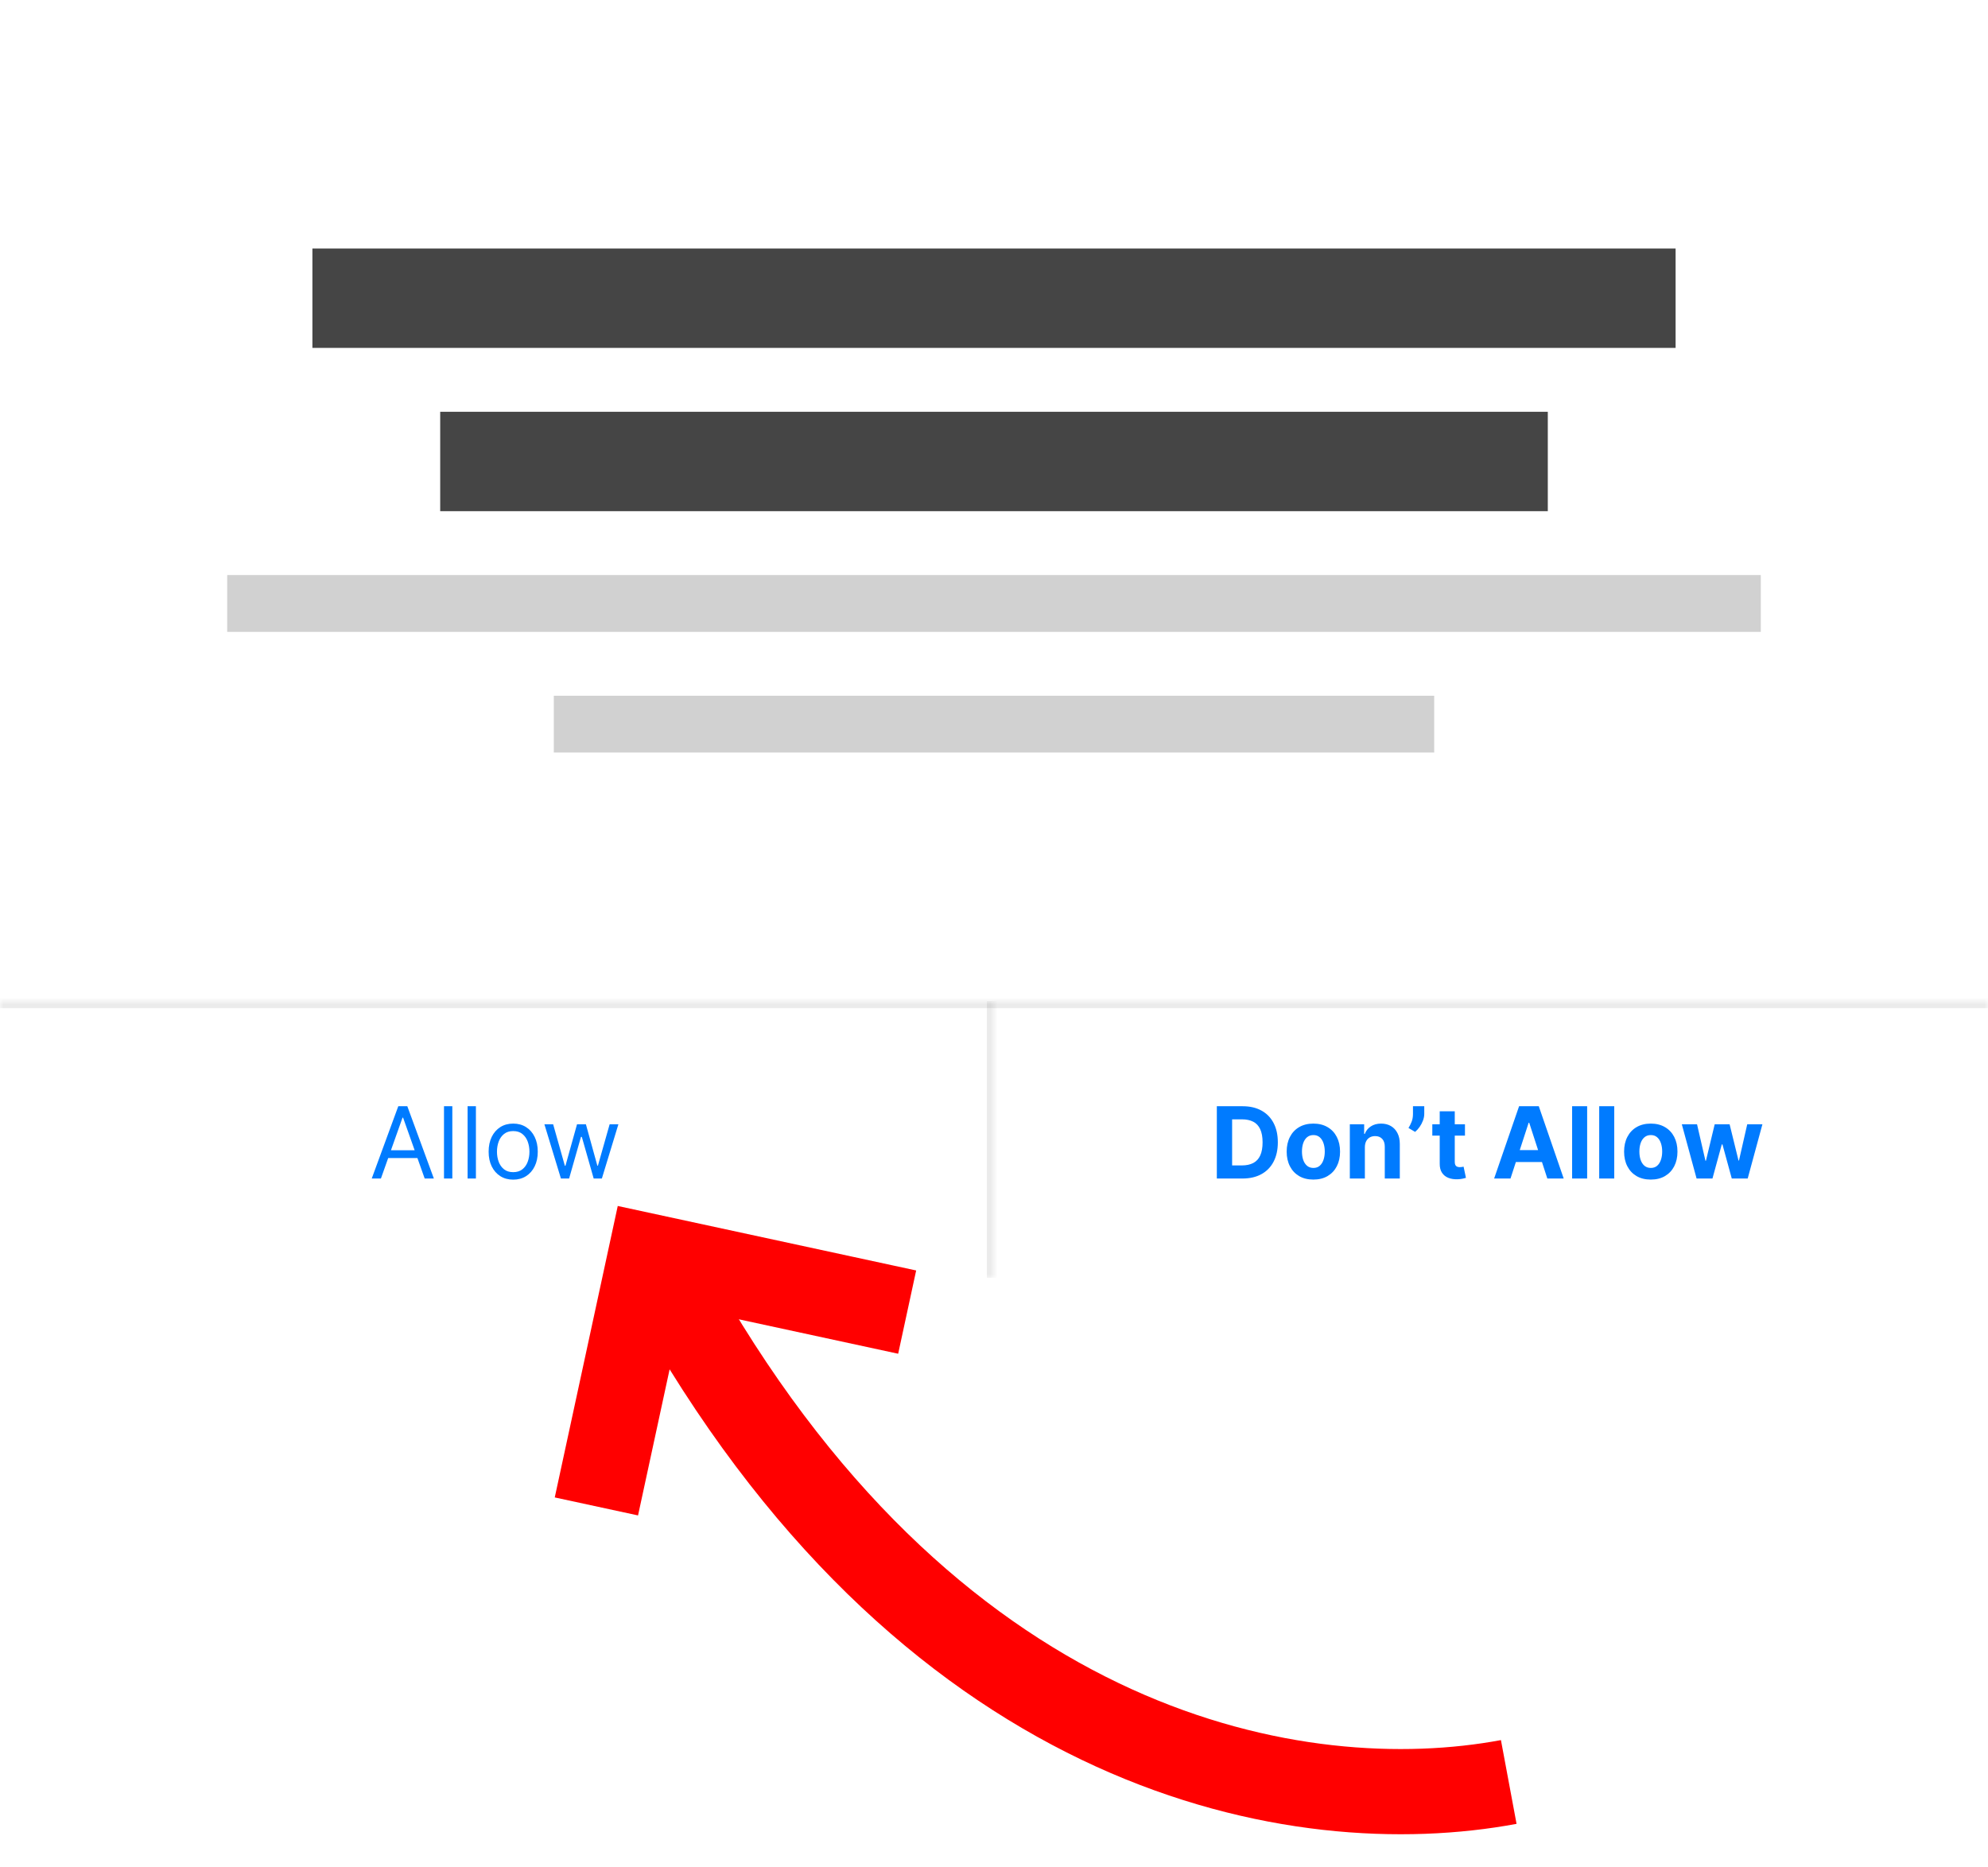 <svg width="280" height="263" viewBox="0 0 280 263" fill="none" xmlns="http://www.w3.org/2000/svg">
<g filter="url(#filter0_b_12_29)">
<g clip-path="url(#clip0_12_29)">
<rect width="280" height="180" rx="16" fill="white" fill-opacity="0.72"/>
<rect x="44" y="35" width="192" height="14" fill="black" fill-opacity="0.73"/>
<rect x="62" y="58" width="156" height="14" fill="black" fill-opacity="0.73"/>
<rect x="32" y="81" width="216" height="8" fill="black" fill-opacity="0.18"/>
<rect x="78" y="98" width="124" height="8" fill="black" fill-opacity="0.18"/>
<g clip-path="url(#clip1_12_29)">
<mask id="path-6-inside-1_12_29" fill="white">
<path d="M0 141H280V180H0V141Z"/>
</mask>
<mask id="path-8-inside-2_12_29" fill="white">
<path d="M0 141H140V180H0V141Z"/>
</mask>
<path d="M139 141V180H141V141H139Z" fill="black" fill-opacity="0.08" mask="url(#path-8-inside-2_12_29)"/>
<path d="M53.651 166H52.358L56.097 155.818H57.369L61.108 166H59.815L56.773 157.429H56.693L53.651 166ZM54.128 162.023H59.338V163.116H54.128V162.023ZM63.708 155.818V166H62.535V155.818H63.708ZM67.03 155.818V166H65.857V155.818H67.03ZM72.282 166.159C71.592 166.159 70.987 165.995 70.467 165.667C69.95 165.339 69.546 164.88 69.254 164.29C68.966 163.7 68.821 163.01 68.821 162.222C68.821 161.426 68.966 160.732 69.254 160.138C69.546 159.545 69.95 159.085 70.467 158.756C70.987 158.428 71.592 158.264 72.282 158.264C72.971 158.264 73.574 158.428 74.091 158.756C74.612 159.085 75.016 159.545 75.304 160.138C75.596 160.732 75.742 161.426 75.742 162.222C75.742 163.01 75.596 163.7 75.304 164.29C75.016 164.88 74.612 165.339 74.091 165.667C73.574 165.995 72.971 166.159 72.282 166.159ZM72.282 165.105C72.805 165.105 73.236 164.971 73.574 164.702C73.912 164.434 74.162 164.081 74.325 163.643C74.487 163.206 74.569 162.732 74.569 162.222C74.569 161.711 74.487 161.236 74.325 160.795C74.162 160.354 73.912 159.998 73.574 159.726C73.236 159.454 72.805 159.318 72.282 159.318C71.758 159.318 71.327 159.454 70.989 159.726C70.651 159.998 70.401 160.354 70.238 160.795C70.076 161.236 69.995 161.711 69.995 162.222C69.995 162.732 70.076 163.206 70.238 163.643C70.401 164.081 70.651 164.434 70.989 164.702C71.327 164.971 71.758 165.105 72.282 165.105ZM79.003 166L76.677 158.364H77.909L79.56 164.21H79.64L81.27 158.364H82.523L84.134 164.19H84.213L85.864 158.364H87.097L84.77 166H83.617L81.946 160.134H81.827L80.157 166H79.003Z" fill="#007BFF"/>
<path d="M174.994 166H171.385V155.818H175.024C176.048 155.818 176.93 156.022 177.669 156.43C178.408 156.834 178.977 157.416 179.374 158.175C179.775 158.934 179.976 159.842 179.976 160.899C179.976 161.96 179.775 162.871 179.374 163.634C178.977 164.396 178.405 164.981 177.659 165.388C176.917 165.796 176.028 166 174.994 166ZM173.538 164.156H174.905C175.541 164.156 176.076 164.043 176.511 163.817C176.948 163.589 177.276 163.236 177.495 162.759C177.717 162.278 177.828 161.658 177.828 160.899C177.828 160.147 177.717 159.532 177.495 159.055C177.276 158.577 176.95 158.226 176.516 158.001C176.081 157.775 175.546 157.663 174.91 157.663H173.538V164.156ZM184.981 166.149C184.209 166.149 183.541 165.985 182.977 165.657C182.417 165.326 181.985 164.865 181.68 164.275C181.375 163.682 181.222 162.994 181.222 162.212C181.222 161.423 181.375 160.733 181.68 160.143C181.985 159.55 182.417 159.089 182.977 158.761C183.541 158.43 184.209 158.264 184.981 158.264C185.753 158.264 186.419 158.43 186.98 158.761C187.543 159.089 187.977 159.55 188.282 160.143C188.587 160.733 188.74 161.423 188.74 162.212C188.74 162.994 188.587 163.682 188.282 164.275C187.977 164.865 187.543 165.326 186.98 165.657C186.419 165.985 185.753 166.149 184.981 166.149ZM184.991 164.509C185.342 164.509 185.636 164.409 185.871 164.21C186.106 164.008 186.284 163.733 186.403 163.385C186.526 163.037 186.587 162.641 186.587 162.197C186.587 161.753 186.526 161.357 186.403 161.009C186.284 160.661 186.106 160.385 185.871 160.183C185.636 159.981 185.342 159.88 184.991 159.88C184.636 159.88 184.338 159.981 184.096 160.183C183.857 160.385 183.677 160.661 183.554 161.009C183.435 161.357 183.375 161.753 183.375 162.197C183.375 162.641 183.435 163.037 183.554 163.385C183.677 163.733 183.857 164.008 184.096 164.21C184.338 164.409 184.636 164.509 184.991 164.509ZM192.235 161.585V166H190.117V158.364H192.135V159.711H192.225C192.394 159.267 192.677 158.915 193.075 158.657C193.472 158.395 193.955 158.264 194.521 158.264C195.052 158.264 195.514 158.38 195.909 158.612C196.303 158.844 196.61 159.176 196.828 159.607C197.047 160.034 197.156 160.545 197.156 161.138V166H195.039V161.516C195.042 161.048 194.923 160.684 194.681 160.422C194.439 160.157 194.106 160.024 193.681 160.024C193.396 160.024 193.144 160.085 192.926 160.208C192.71 160.331 192.541 160.51 192.419 160.745C192.299 160.977 192.238 161.257 192.235 161.585ZM200.6 155.818V156.892C200.6 157.197 200.541 157.509 200.422 157.827C200.306 158.142 200.15 158.44 199.954 158.722C199.759 159 199.545 159.237 199.313 159.433L198.378 158.881C198.544 158.619 198.69 158.329 198.816 158.011C198.945 157.692 199.01 157.323 199.01 156.902V155.818H200.6ZM206.333 158.364V159.955H201.734V158.364H206.333ZM202.778 156.534H204.896V163.653C204.896 163.849 204.926 164.001 204.985 164.111C205.045 164.217 205.128 164.291 205.234 164.335C205.343 164.378 205.469 164.399 205.612 164.399C205.711 164.399 205.811 164.391 205.91 164.374C206.01 164.354 206.086 164.339 206.139 164.33L206.472 165.906C206.366 165.939 206.217 165.977 206.025 166.02C205.832 166.066 205.599 166.094 205.324 166.104C204.813 166.124 204.366 166.056 203.981 165.901C203.6 165.745 203.303 165.503 203.091 165.175C202.879 164.847 202.775 164.432 202.778 163.932V156.534ZM212.747 166H210.441L213.955 155.818H216.73L220.24 166H217.933L215.382 158.145H215.303L212.747 166ZM212.603 161.998H218.052V163.678H212.603V161.998ZM223.543 155.818V166H221.425V155.818H223.543ZM227.358 155.818V166H225.24V155.818H227.358ZM232.504 166.149C231.732 166.149 231.064 165.985 230.501 165.657C229.941 165.326 229.508 164.865 229.203 164.275C228.898 163.682 228.746 162.994 228.746 162.212C228.746 161.423 228.898 160.733 229.203 160.143C229.508 159.55 229.941 159.089 230.501 158.761C231.064 158.43 231.732 158.264 232.504 158.264C233.277 158.264 233.943 158.43 234.503 158.761C235.066 159.089 235.501 159.55 235.806 160.143C236.11 160.733 236.263 161.423 236.263 162.212C236.263 162.994 236.11 163.682 235.806 164.275C235.501 164.865 235.066 165.326 234.503 165.657C233.943 165.985 233.277 166.149 232.504 166.149ZM232.514 164.509C232.866 164.509 233.159 164.409 233.394 164.21C233.63 164.008 233.807 163.733 233.926 163.385C234.049 163.037 234.11 162.641 234.11 162.197C234.11 161.753 234.049 161.357 233.926 161.009C233.807 160.661 233.63 160.385 233.394 160.183C233.159 159.981 232.866 159.88 232.514 159.88C232.16 159.88 231.861 159.981 231.619 160.183C231.381 160.385 231.2 160.661 231.078 161.009C230.958 161.357 230.899 161.753 230.899 162.197C230.899 162.641 230.958 163.037 231.078 163.385C231.2 163.733 231.381 164.008 231.619 164.21C231.861 164.409 232.16 164.509 232.514 164.509ZM238.955 166L236.877 158.364H239.02L240.203 163.494H240.273L241.506 158.364H243.608L244.861 163.464H244.926L246.089 158.364H248.227L246.154 166H243.912L242.599 161.197H242.505L241.192 166H238.955Z" fill="#007BFF"/>
</g>
<path d="M0 142H280V140H0V142Z" fill="black" fill-opacity="0.08" mask="url(#path-6-inside-1_12_29)"/>
</g>
</g>
<path d="M84 212.188L91.605 177L127.77 184.816" stroke="#FF0000" stroke-width="12"/>
<path d="M96 184C132.5 247.5 183 256.5 212.5 251" stroke="#FF0000" stroke-width="12"/>
<defs>
<filter id="filter0_b_12_29" x="-40" y="-40" width="360" height="260" filterUnits="userSpaceOnUse" color-interpolation-filters="sRGB">
<feFlood flood-opacity="0" result="BackgroundImageFix"/>
<feGaussianBlur in="BackgroundImageFix" stdDeviation="20"/>
<feComposite in2="SourceAlpha" operator="in" result="effect1_backgroundBlur_12_29"/>
<feBlend mode="normal" in="SourceGraphic" in2="effect1_backgroundBlur_12_29" result="shape"/>
</filter>
<clipPath id="clip0_12_29">
<rect width="280" height="180" rx="16" fill="white"/>
</clipPath>
<clipPath id="clip1_12_29">
<path d="M0 141H280V180H0V141Z" fill="white"/>
</clipPath>
</defs>
</svg>
